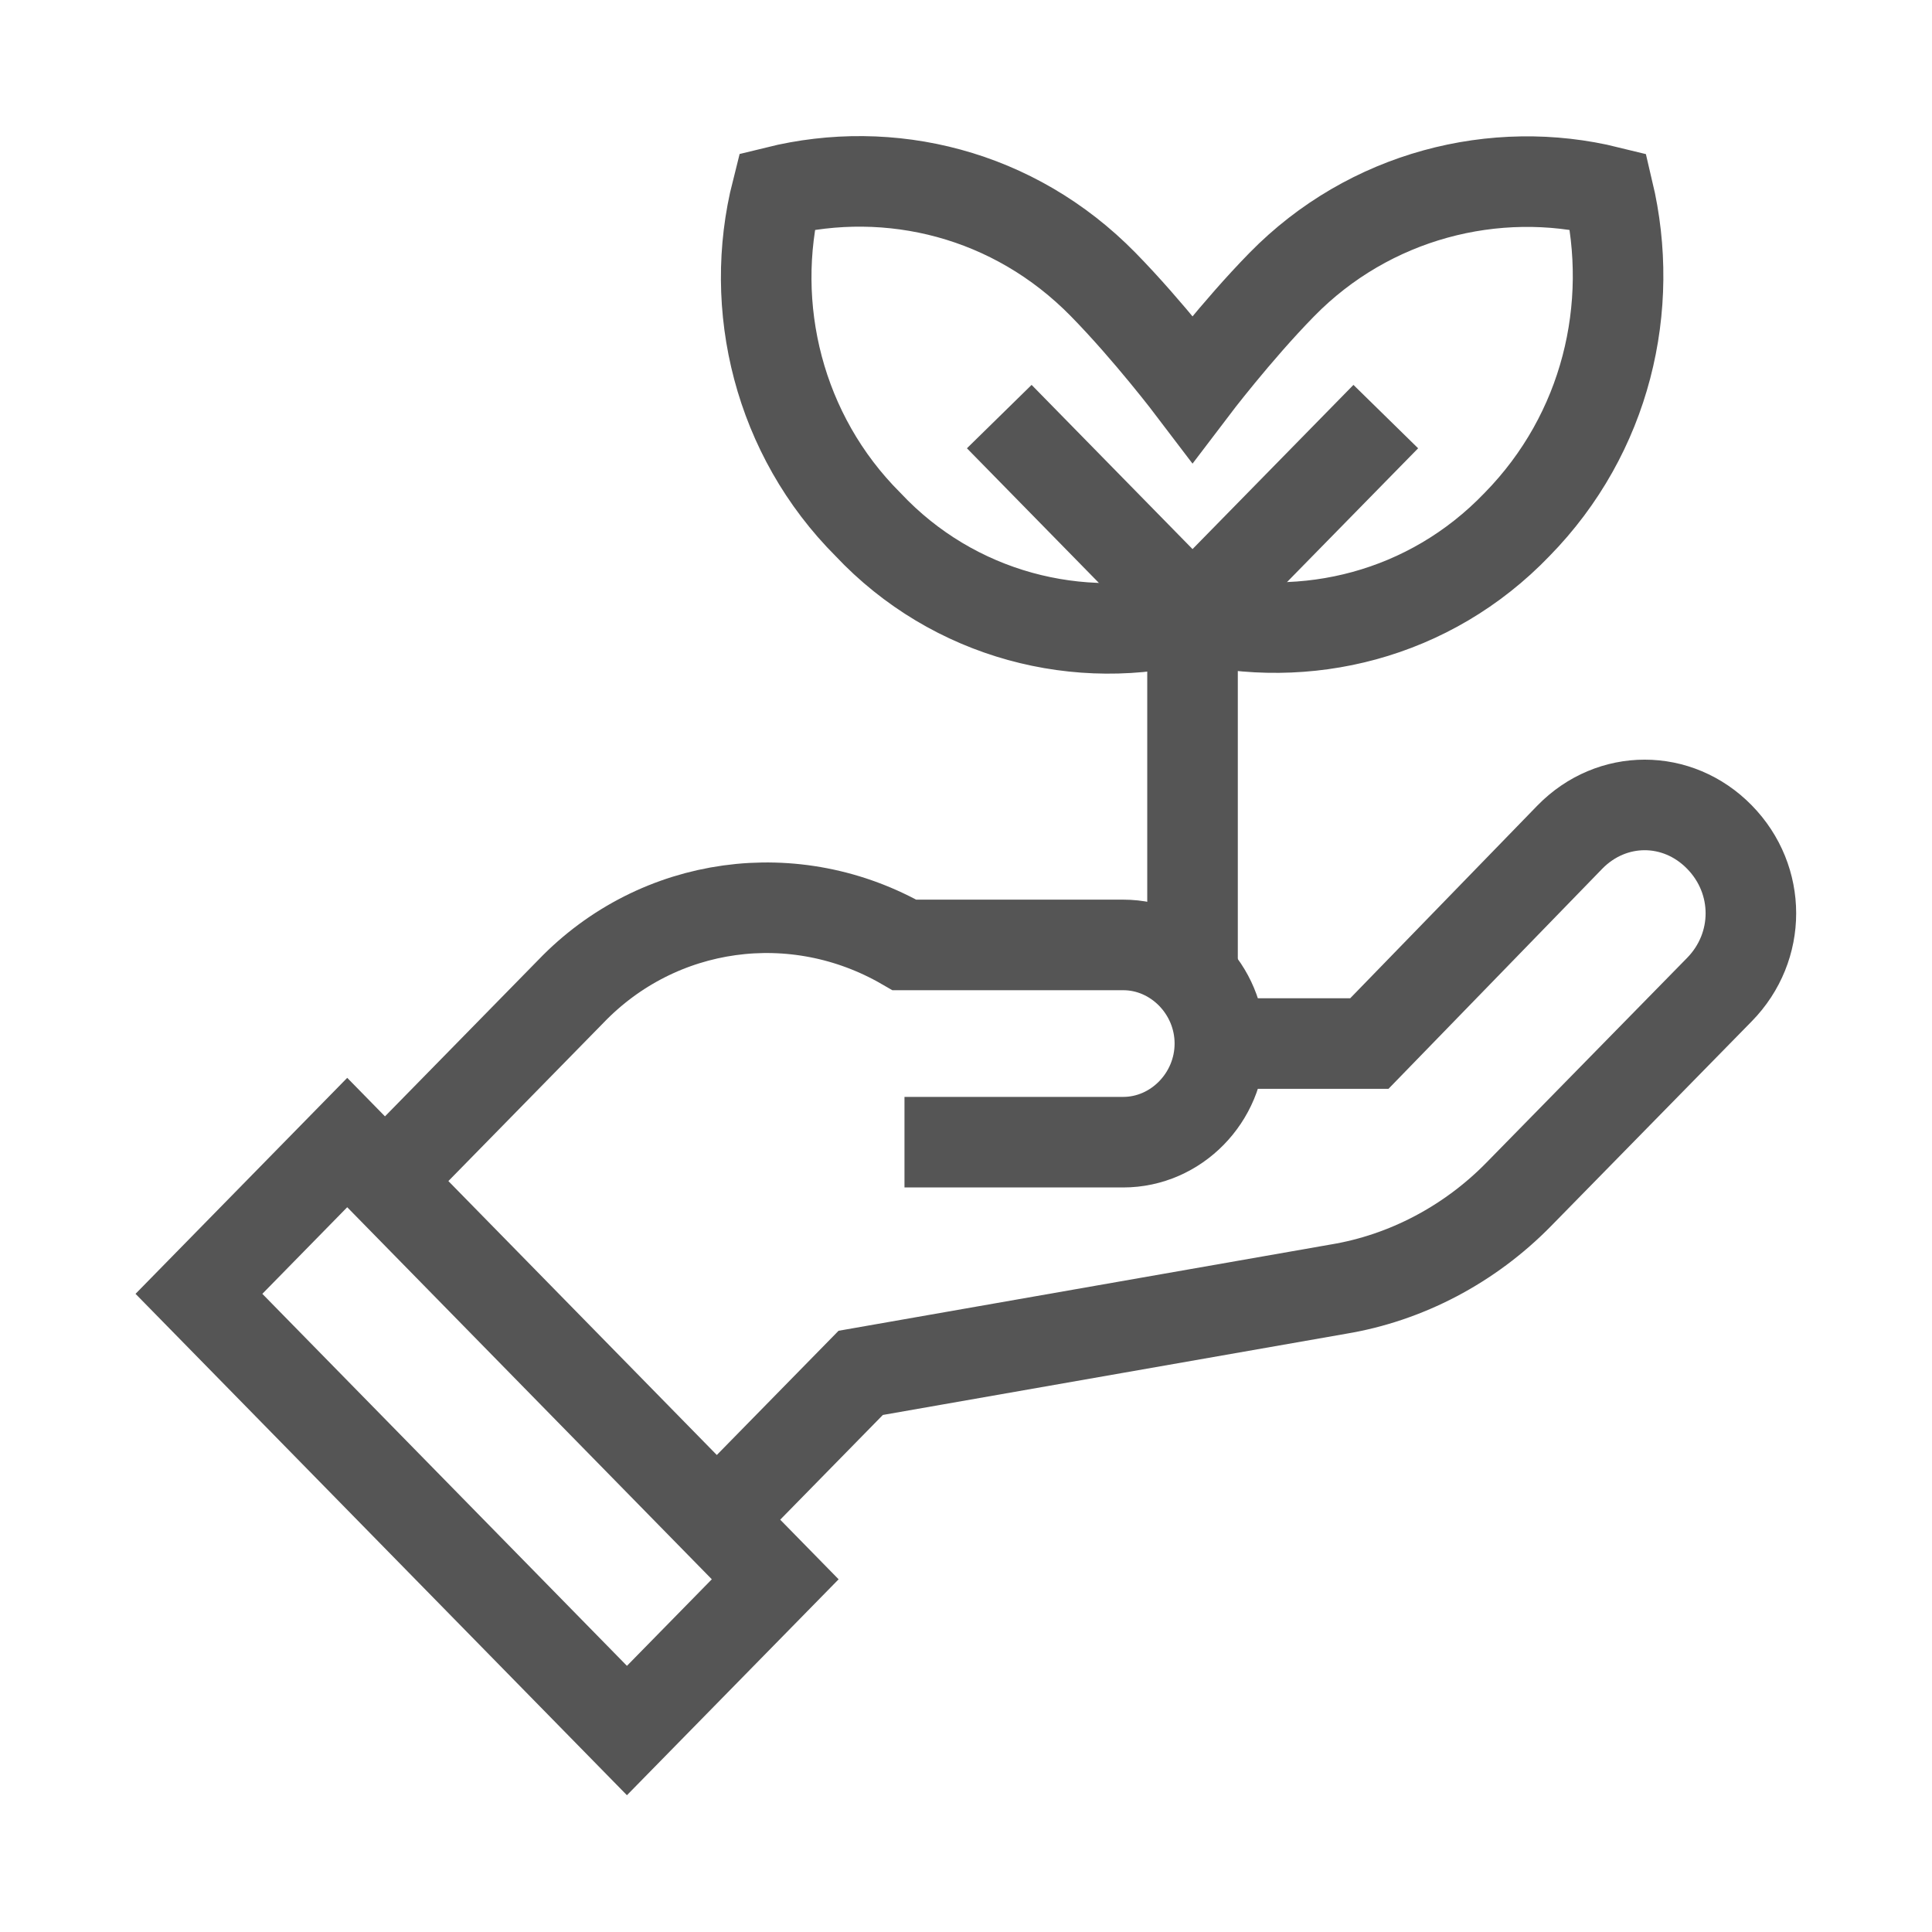 <svg width="32" height="32" viewBox="0 0 32 32" fill="none" xmlns="http://www.w3.org/2000/svg">
<path d="M19.752 10.228C21.624 10.69 23.678 10.197 25.127 8.687C26.607 7.177 27.09 5.082 26.637 3.171C24.765 2.709 22.681 3.233 21.232 4.712C20.477 5.482 19.752 6.438 19.752 6.438C19.752 6.438 19.027 5.482 18.272 4.712C16.792 3.202 14.739 2.709 12.867 3.171C12.383 5.082 12.897 7.208 14.377 8.687C15.796 10.197 17.88 10.721 19.752 10.228ZM19.752 10.228C19.722 10.228 19.722 10.228 19.752 10.228Z" stroke="#555555" stroke-width="1.5" stroke-miterlimit="10"/>
<path d="M16.551 6.9L19.752 10.166L22.953 6.9" stroke="#555555" stroke-width="1.5" stroke-miterlimit="10"/>
<path d="M19.752 16.175V10.135" stroke="#555555" stroke-width="1.5" stroke-miterlimit="10"/>
<path d="M14.981 18.918H18.604C19.48 18.918 20.205 18.178 20.205 17.284C20.205 16.391 19.48 15.651 18.604 15.651H14.981C13.169 14.604 10.904 14.912 9.454 16.422L6.646 19.287" stroke="#555555" stroke-width="1.5" stroke-miterlimit="10"/>
<path d="M20.205 17.284H22.681L26.003 13.864C26.697 13.155 27.785 13.155 28.479 13.864C29.174 14.573 29.174 15.682 28.479 16.391L25.157 19.78C24.342 20.613 23.285 21.167 22.168 21.352L14.256 22.739L11.991 25.05" stroke="#555555" stroke-width="1.5" stroke-miterlimit="10"/>
<path d="M12.84 26.158L5.751 18.924L3.295 21.43L10.384 28.663L12.84 26.158Z" stroke="#555555" stroke-width="1.5" stroke-miterlimit="10"/>
</svg>
